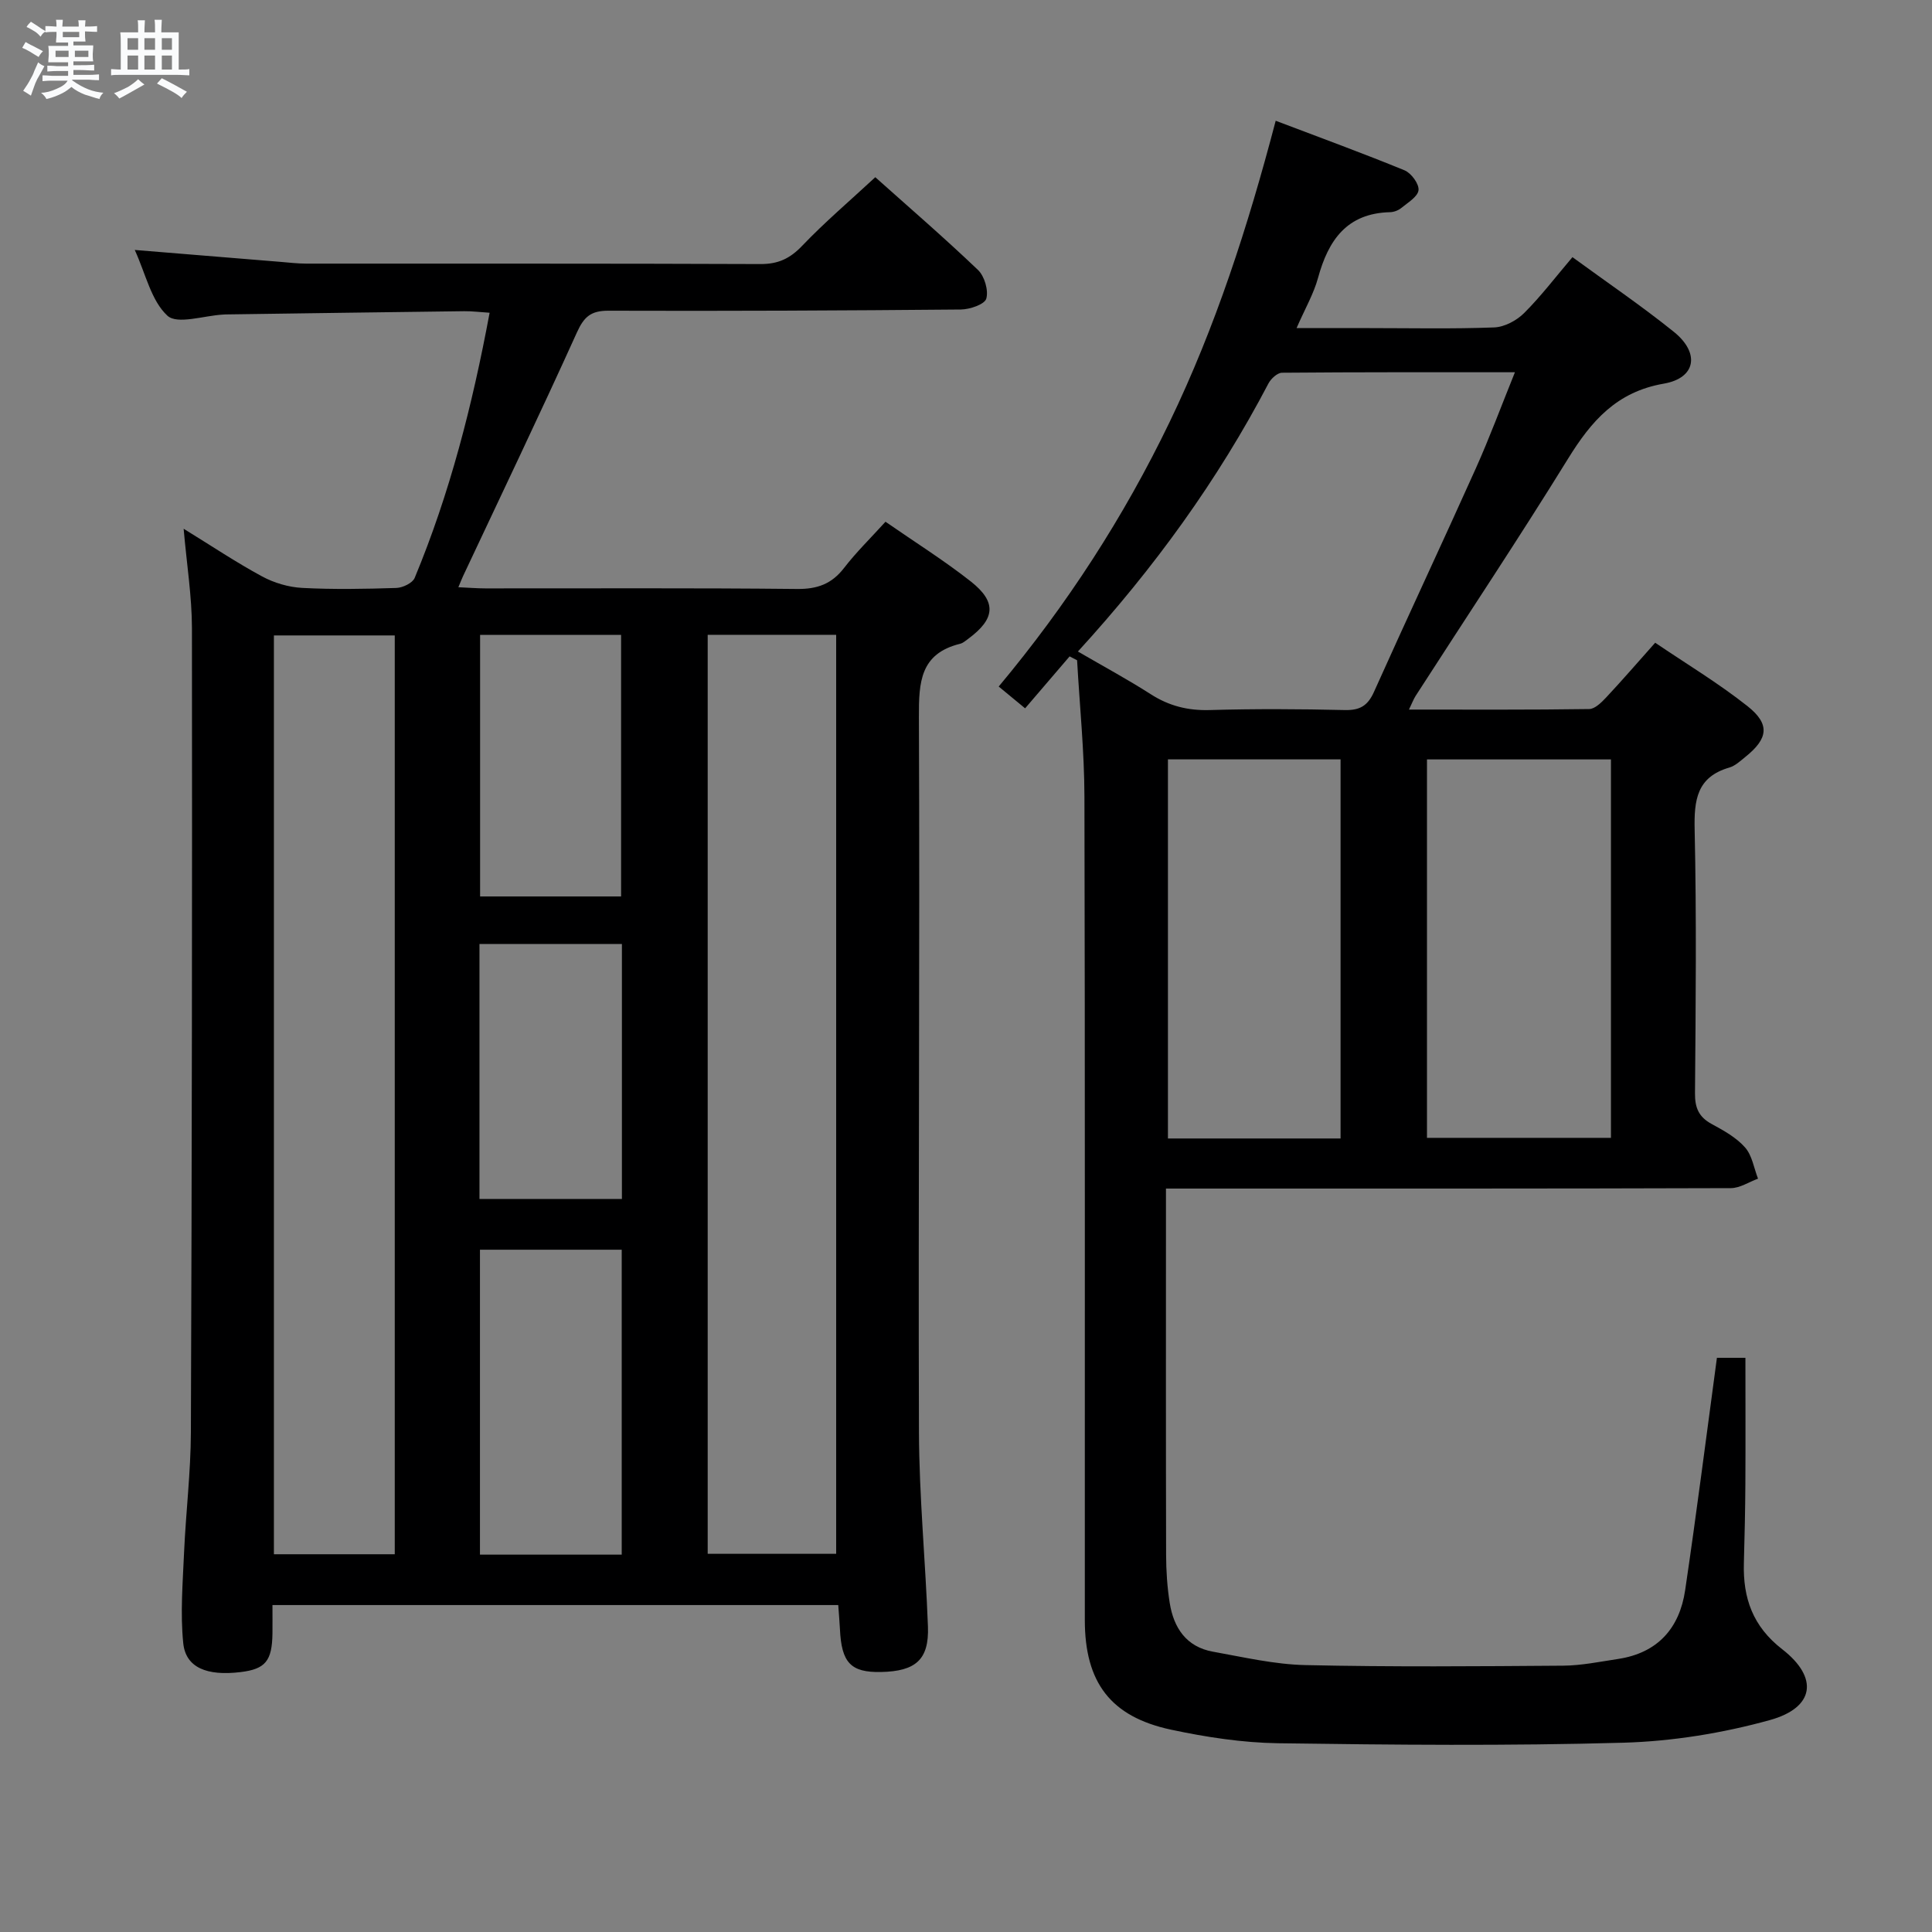 <svg enable-background="new 0 0 400 400" viewBox="0 0 400 400" xmlns="http://www.w3.org/2000/svg"><rect x="0" y="0" width="400" height="400" fill="#808080" stroke="none"/><path d="m6.8 9.5c.6.3 1.3.7 2.1 1.1-.4.4-.7.8-.9 1.2-.7-.4-1.3-.8-1.8-1.1s-1.1-.6-1.6-.8c.2-.4.5-.8.7-1.2.4.2.8.5 1.5.8zm.9 6.9c-.3.6-.5 1.1-.7 1.7s-.4 1.1-.6 1.7c-.6-.4-1.1-.7-1.6-1 .7-1 1.2-1.8 1.5-2.4.3-.5.6-1.1.8-1.7.3-.6.5-1.2.8-1.8.3.3.8.6 1.3.8-.7 1.3-1.2 2.2-1.5 2.7zm.1-11c.4.3 1 .7 1.7 1.1-.5.2-.8.6-1.1 1.1-.5-.6-1-1-1.4-1.2s-.9-.6-1.5-.8c.2-.4.5-.7.9-1.1.5.3.9.6 1.4.9zm10.5 13.1c1 .4 2 .6 3.1.7-.4.4-.7.8-.8 1.3-.9-.2-1.9-.6-3-.9-1-.4-2-.9-2.8-1.6-.5.4-1.1.9-1.9 1.3s-1.9.9-3.3 1.2c-.1-.3-.5-.8-1.1-1.3 1 0 2.1-.3 3.2-.8 1.2-.5 1.9-1 2.3-1.7h-3.2c-.4 0-1 0-2 .1v-1.2c1 0 1.7.1 2 .1h3.3v-1h-2.3c-.2 0-.9 0-2 .1v-1.2c1.2 0 1.9.1 2 .1h2.3v-.8h-4.1c0-.7.1-1.2.1-1.6 0-.5 0-1.1-.1-1.8h4.1v-.7h-2.5c0-.6.1-1.1.1-1.6v-.6h-.5c-.4 0-1 0-1.8.1v-1.3c1.2 0 1.9.1 2.1.1h.2c0-.3 0-.8-.1-1.4h1.4c0 .6-.1 1-.1 1.4h3.4c0-.4 0-.8-.1-1.3h1.5c0 .4-.1.9-.1 1.3.7 0 1.5 0 2.5-.1v1.2c-1 0-1.8-.1-2.5-.1v.6c0 .3 0 .8.1 1.5h-2.5v.8h4.1c0 .7-.1 1.3-.1 1.8s0 1 .1 1.5h-4.1v.8h1.4c.8 0 1.8 0 2.9-.1v1.2c-1 0-1.9-.1-2.8-.1h-1.5v1h3.2c.3 0 1 0 2.1-.1v1.2c-1.1 0-1.8-.1-2.1-.1h-3.4l-.1.1c1.4 1 2.4 1.5 3.4 1.9zm-4.1-6.7v-1.3h-2.7v1.3zm2.2-4.1v-1.1h-3.4v1.1zm1.9 4.1v-1.3h-2.8v1.3z" fill="#fafbfc"/><path d="m37 6.7v2.3 5.4c1 0 1.8 0 2.2-.1v1.3c-.6 0-1.5-.1-2.5-.1h-11.9c-.7 0-1.3 0-1.8.1v-1.3c.5 0 1.1.1 2 .1v-5.2c0-1 0-1.8-.1-2.5h3.7c0-1.3 0-2.1-.1-2.5h1.5c0 .4-.1 1.3-.1 2.5h2.2c0-1.2 0-2.1-.1-2.6h1.5c0 .4-.1 1.3-.1 2.6zm-12.3 13.7c-.3-.4-.7-.8-1.1-1.1 1.1-.4 2.1-.9 2.9-1.3.8-.5 1.5-1 2.1-1.6.4.4.9.8 1.3 1.1-2.5 1.4-4.2 2.4-5.2 2.9zm3.9-10.1v-2.4h-2.2v2.4zm0 4.1v-2.9h-2.2v2.9zm3.5-4.1v-2.4h-2.2v2.4zm0 4.1v-2.9h-2.2v2.9zm.4 2.9 1-1.1c.6.3 1.4.7 2.5 1.3s2 1.1 2.7 1.5c-.4.4-.8.8-1.1 1.3-.8-.8-2.5-1.7-5.1-3zm3.1-7v-2.4h-2.1v2.4zm0 4.1v-2.9h-2.1v2.9z" fill="#fafbfc"/><g fill="#000001"><path d="m173.55 332.31c-39.15 0-77.77 0-117.14 0 0 2.01.02 3.95 0 5.89-.08 5.7-1.47 7.37-6.62 7.99-6.95.84-11.33-.92-11.85-5.98-.63-6.2-.1-12.54.17-18.8.37-8.3 1.38-16.58 1.41-24.88.21-55.49.28-110.97.22-166.46-.01-6.58-1.07-13.16-1.72-20.6 5.77 3.55 10.86 6.96 16.22 9.86 2.49 1.35 5.5 2.24 8.32 2.39 6.48.34 13 .22 19.49.01 1.32-.04 3.35-1.01 3.8-2.07 7.28-17.51 11.95-35.76 15.52-54.91-2.09-.13-3.67-.34-5.26-.32-16.48.2-32.96.44-49.43.67-.17 0-.33.02-.5.03-3.95.21-9.47 2.11-11.51.24-3.37-3.1-4.49-8.63-6.77-13.62 10.4.85 20.25 1.66 30.09 2.46 1.82.15 3.64.37 5.46.37 31.33.02 62.66-.04 93.98.09 3.66.02 6.12-1.13 8.64-3.77 4.69-4.91 9.89-9.33 15.15-14.21 6.73 6.02 14.16 12.42 21.25 19.19 1.36 1.29 2.22 4.23 1.73 5.95-.34 1.19-3.41 2.23-5.26 2.25-24.32.22-48.65.33-72.98.25-3.58-.01-5.03 1.22-6.49 4.44-7.66 16.93-15.7 33.69-23.6 50.51-.27.57-.49 1.16-.97 2.3 2.13.09 3.86.24 5.59.24 21.5.02 42.99-.11 64.49.12 4.23.05 7.22-1.03 9.79-4.37 2.52-3.27 5.51-6.18 8.56-9.55 6.04 4.19 12.09 7.98 17.67 12.37 5.42 4.28 5.05 7.74-.54 11.87-.53.39-1.08.88-1.69 1.03-8.26 2.04-8.55 7.94-8.52 15.14.21 49.32-.15 98.64.01 147.96.04 13.45 1.36 26.9 1.86 40.36.25 6.84-2.51 9.28-9.74 9.42-6.23.12-8.16-1.91-8.48-8.88-.07-1.47-.21-2.94-.35-4.98zm-27.03-200.88v190.27h26.6c0-63.62 0-126.93 0-190.27-9.07 0-17.68 0-26.6 0zm-64.79 190.36c0-63.65 0-126.87 0-190.23-8.46 0-16.65 0-25.02 0v190.23zm46.99.08c0-21.25 0-42.02 0-63.13-9.93 0-19.66 0-29.35 0v63.13zm-29.32-190.43v54.16h29.19c0-18.21 0-36.09 0-54.16-9.9 0-19.47 0-29.19 0zm29.36 64c-10.06 0-19.64 0-29.49 0v52.79h29.49c0-17.65 0-34.95 0-52.79z"/><path d="m221.45 135.9c-3.01 3.51-6.02 7.03-9.21 10.75-2.08-1.72-3.58-2.95-5.47-4.51 14.14-16.93 25.92-35.11 35.41-54.81 9.47-19.66 16.15-40.27 21.94-62.33 9.24 3.51 18.04 6.72 26.69 10.27 1.37.57 3.02 2.81 2.88 4.1-.15 1.36-2.22 2.58-3.58 3.7-.61.5-1.53.84-2.32.86-8.96.22-12.78 5.82-14.91 13.62-.9 3.29-2.68 6.34-4.44 10.38h14.93c8.67 0 17.34.19 25.99-.14 2.12-.08 4.63-1.42 6.18-2.96 3.52-3.51 6.54-7.5 10.02-11.59 7.14 5.22 14.29 10.07 21 15.47 5.42 4.37 4.59 9.56-2.09 10.72-9.77 1.69-15 7.73-19.81 15.52-10.23 16.56-21.03 32.76-31.57 49.13-.42.65-.69 1.4-1.38 2.83 12.85 0 25.09.07 37.32-.11 1.19-.02 2.54-1.37 3.5-2.39 3.3-3.52 6.45-7.18 10.16-11.34 6.41 4.35 13.07 8.35 19.11 13.13 4.73 3.75 4.28 6.72-.44 10.51-1.03.83-2.09 1.84-3.31 2.2-6.77 1.96-7.33 6.75-7.19 12.93.4 18.16.22 36.33.07 54.49-.03 3.04.79 4.94 3.47 6.39 2.47 1.34 5.09 2.79 6.9 4.85 1.46 1.65 1.83 4.27 2.68 6.46-1.87.68-3.74 1.95-5.62 1.96-36.83.12-73.66.09-110.49.09-1.95 0-3.91 0-6.47 0v5.88c0 23.33-.03 46.66.03 69.99.01 3.31.23 6.66.75 9.93.82 5.15 3.44 9.09 8.93 10.08 6.36 1.14 12.76 2.64 19.17 2.78 17.78.4 35.57.25 53.36.12 3.79-.03 7.59-.82 11.37-1.39 8.18-1.24 12.71-6.35 13.88-14.22 2.36-15.92 4.38-31.89 6.58-48.13h5.9c0 8.86.04 17.45-.01 26.04-.03 5.5-.16 10.99-.31 16.49-.2 7.21 1.84 13.08 7.94 17.81 7.59 5.89 6.72 12.1-2.58 14.67-9.81 2.71-20.16 4.39-30.32 4.68-23.8.67-47.64.45-71.46.11-7.41-.11-14.91-1.26-22.18-2.81-12.52-2.68-17.84-9.78-17.85-22.68-.02-56.83.06-113.66-.08-170.48-.02-9.42-.99-18.83-1.52-28.25-.51-.28-1.03-.54-1.55-.8zm1.72-1.01c5.4 3.14 10.36 5.81 15.08 8.84 3.79 2.43 7.69 3.41 12.21 3.28 9.33-.27 18.67-.22 27.99 0 3.12.07 4.74-.91 6.02-3.77 6.93-15.46 14.14-30.8 21.08-46.26 2.83-6.31 5.23-12.81 8.1-19.91-16.67 0-32.45-.04-48.23.1-.96.01-2.28 1.23-2.8 2.22-10.5 20.04-23.63 38.19-39.45 55.5zm72.27 22.34v78.35h38.09c0-26.33 0-52.22 0-78.35-12.75 0-25.19 0-38.09 0zm-53.63-.01v78.49h35.74c0-26.3 0-52.32 0-78.49-12.01 0-23.63 0-35.74 0z"/></g></svg>